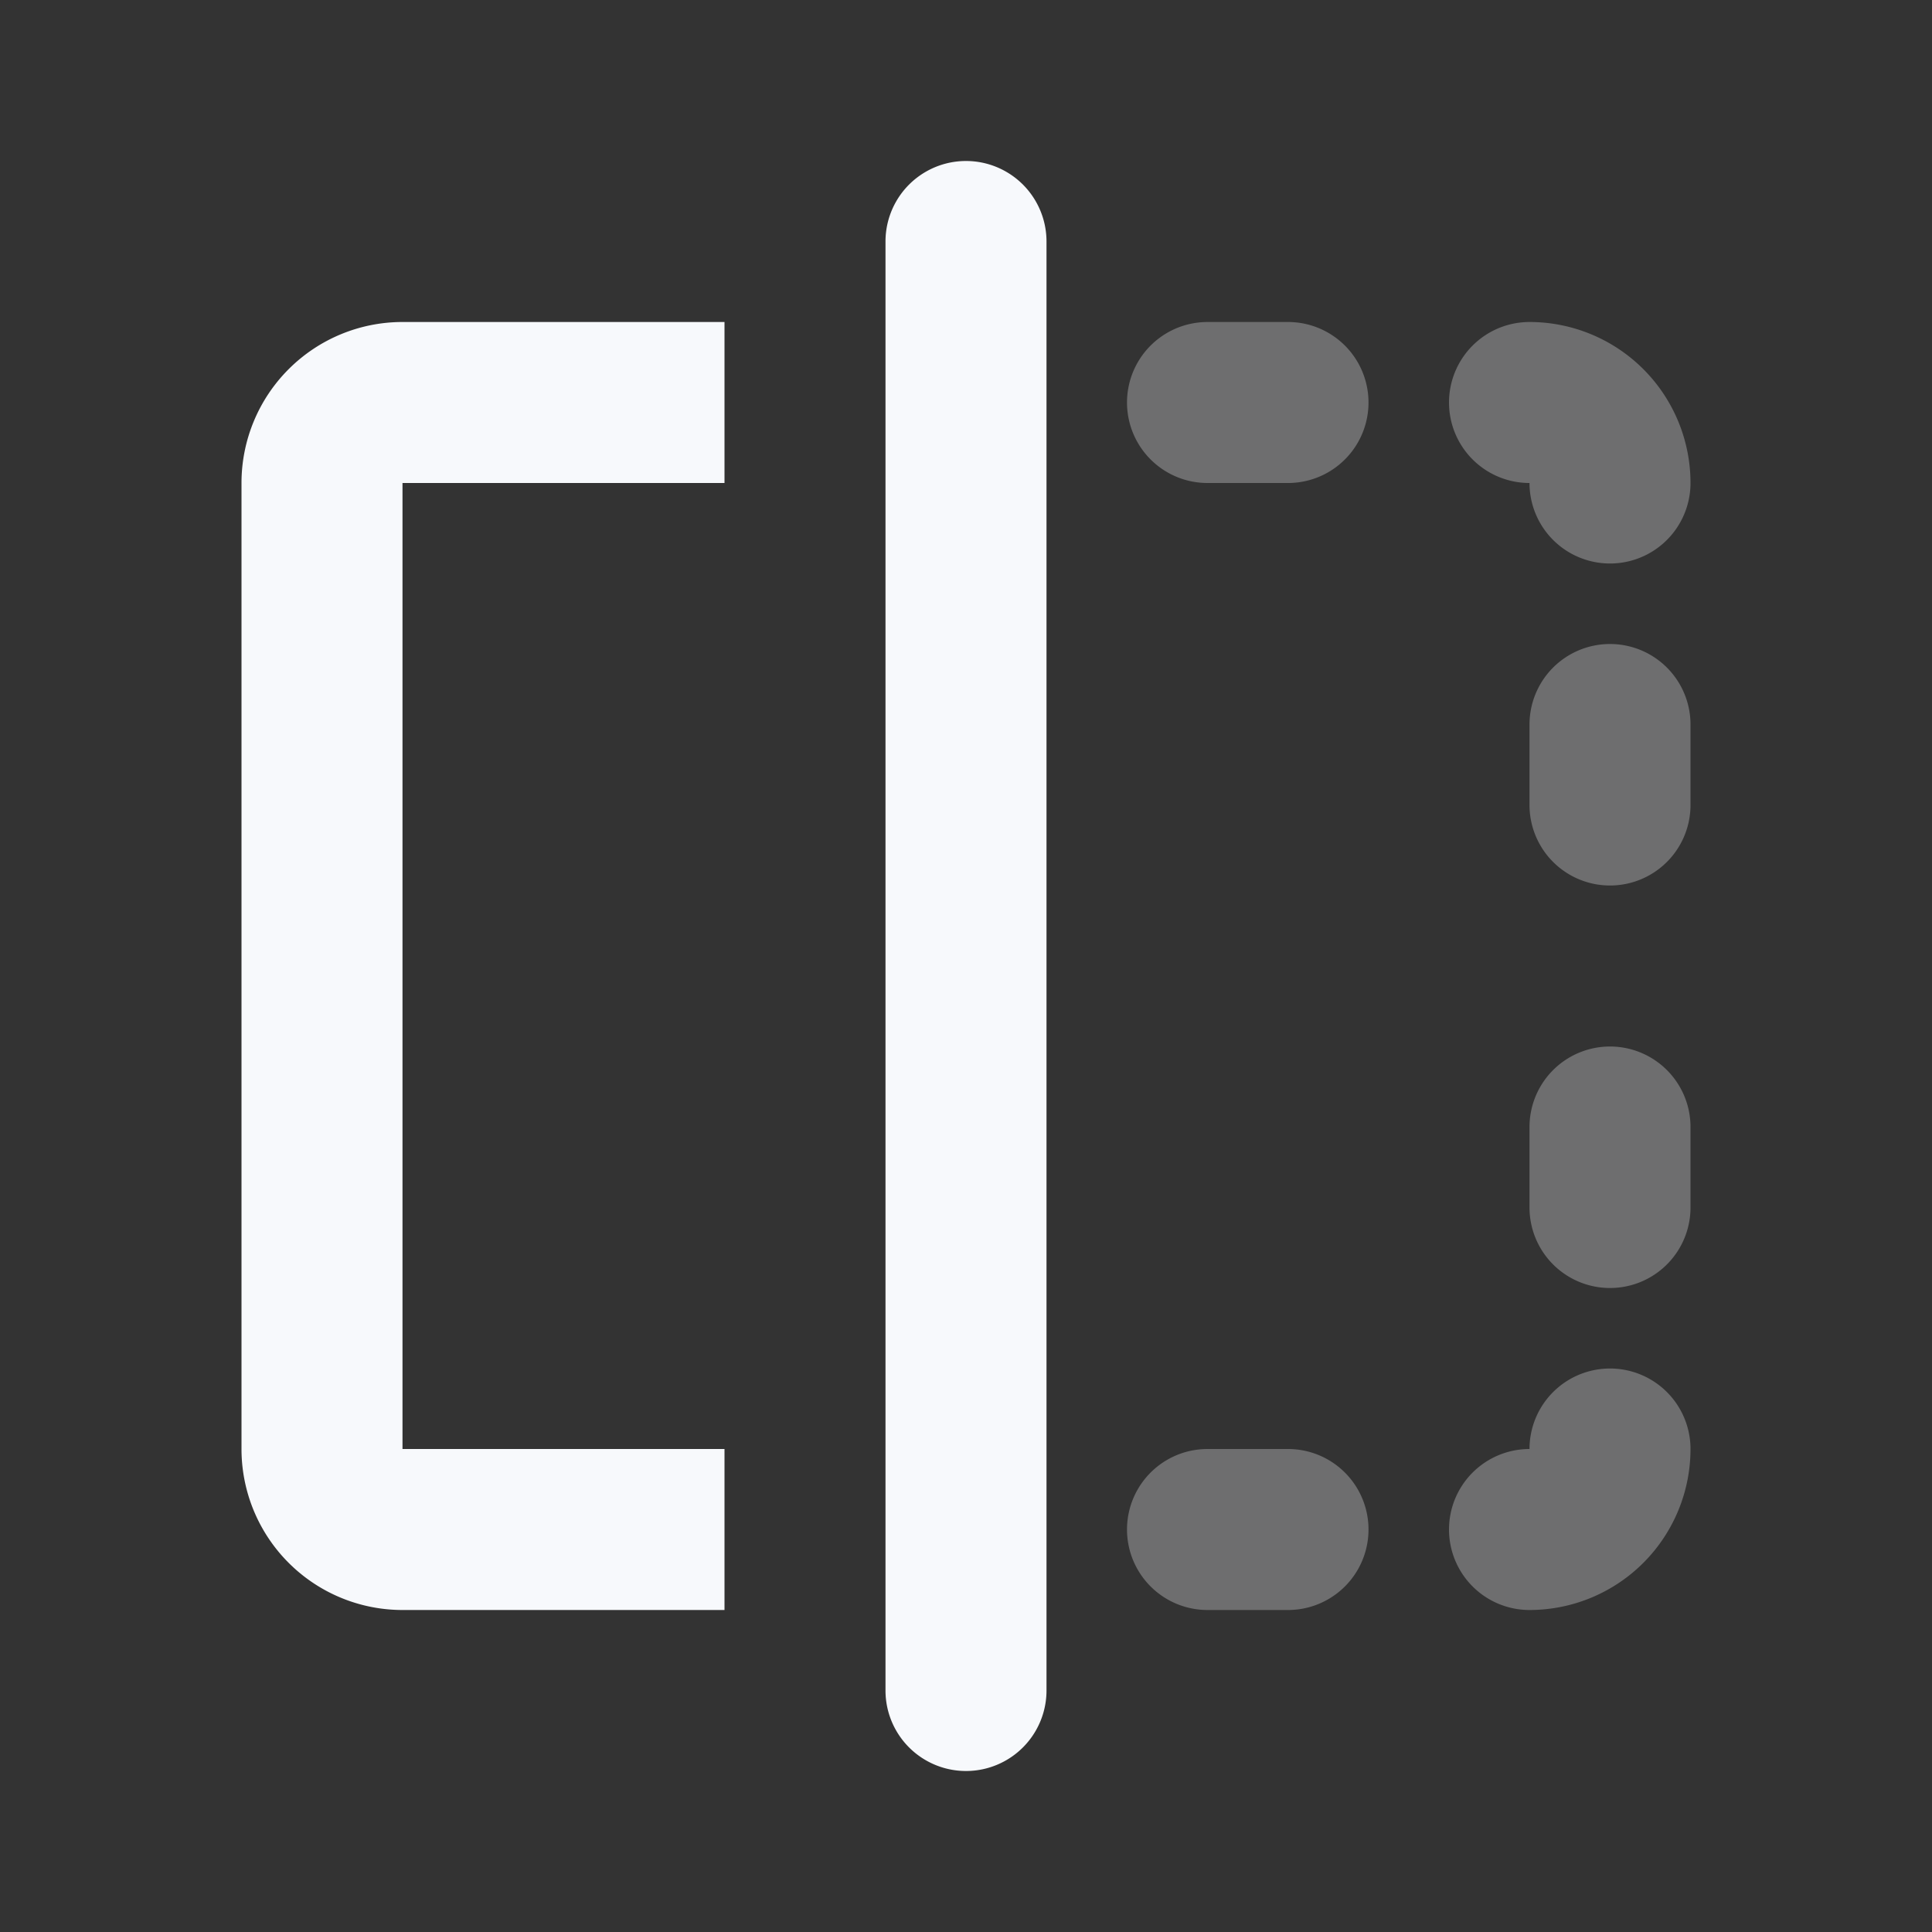 <svg xmlns="http://www.w3.org/2000/svg" width="24" height="24" fill="none"><rect width="100%" height="100%" fill="#333333" stroke="none"/><path stroke="#F7F9FC" stroke-linecap="round" stroke-linejoin="round" stroke-width="2" d="M15 5h1m3 0a1 1 0 0 1 1 1v0m-5 13h1m3 0a1 1 0 0 0 1-1v0m0-9v1m0 4v1" opacity=".3"/><path fill="#F7F9FC" d="M13 3a1 1 0 1 0-2 0zm-2 18a1 1 0 1 0 2 0zm-6-3V6H3v12zM5 6h4V4H5zm4 12H5v2h4zm2-15v18h2V3zM5 6V4a2 2 0 0 0-2 2zM3 18a2 2 0 0 0 2 2v-2z"/></svg>